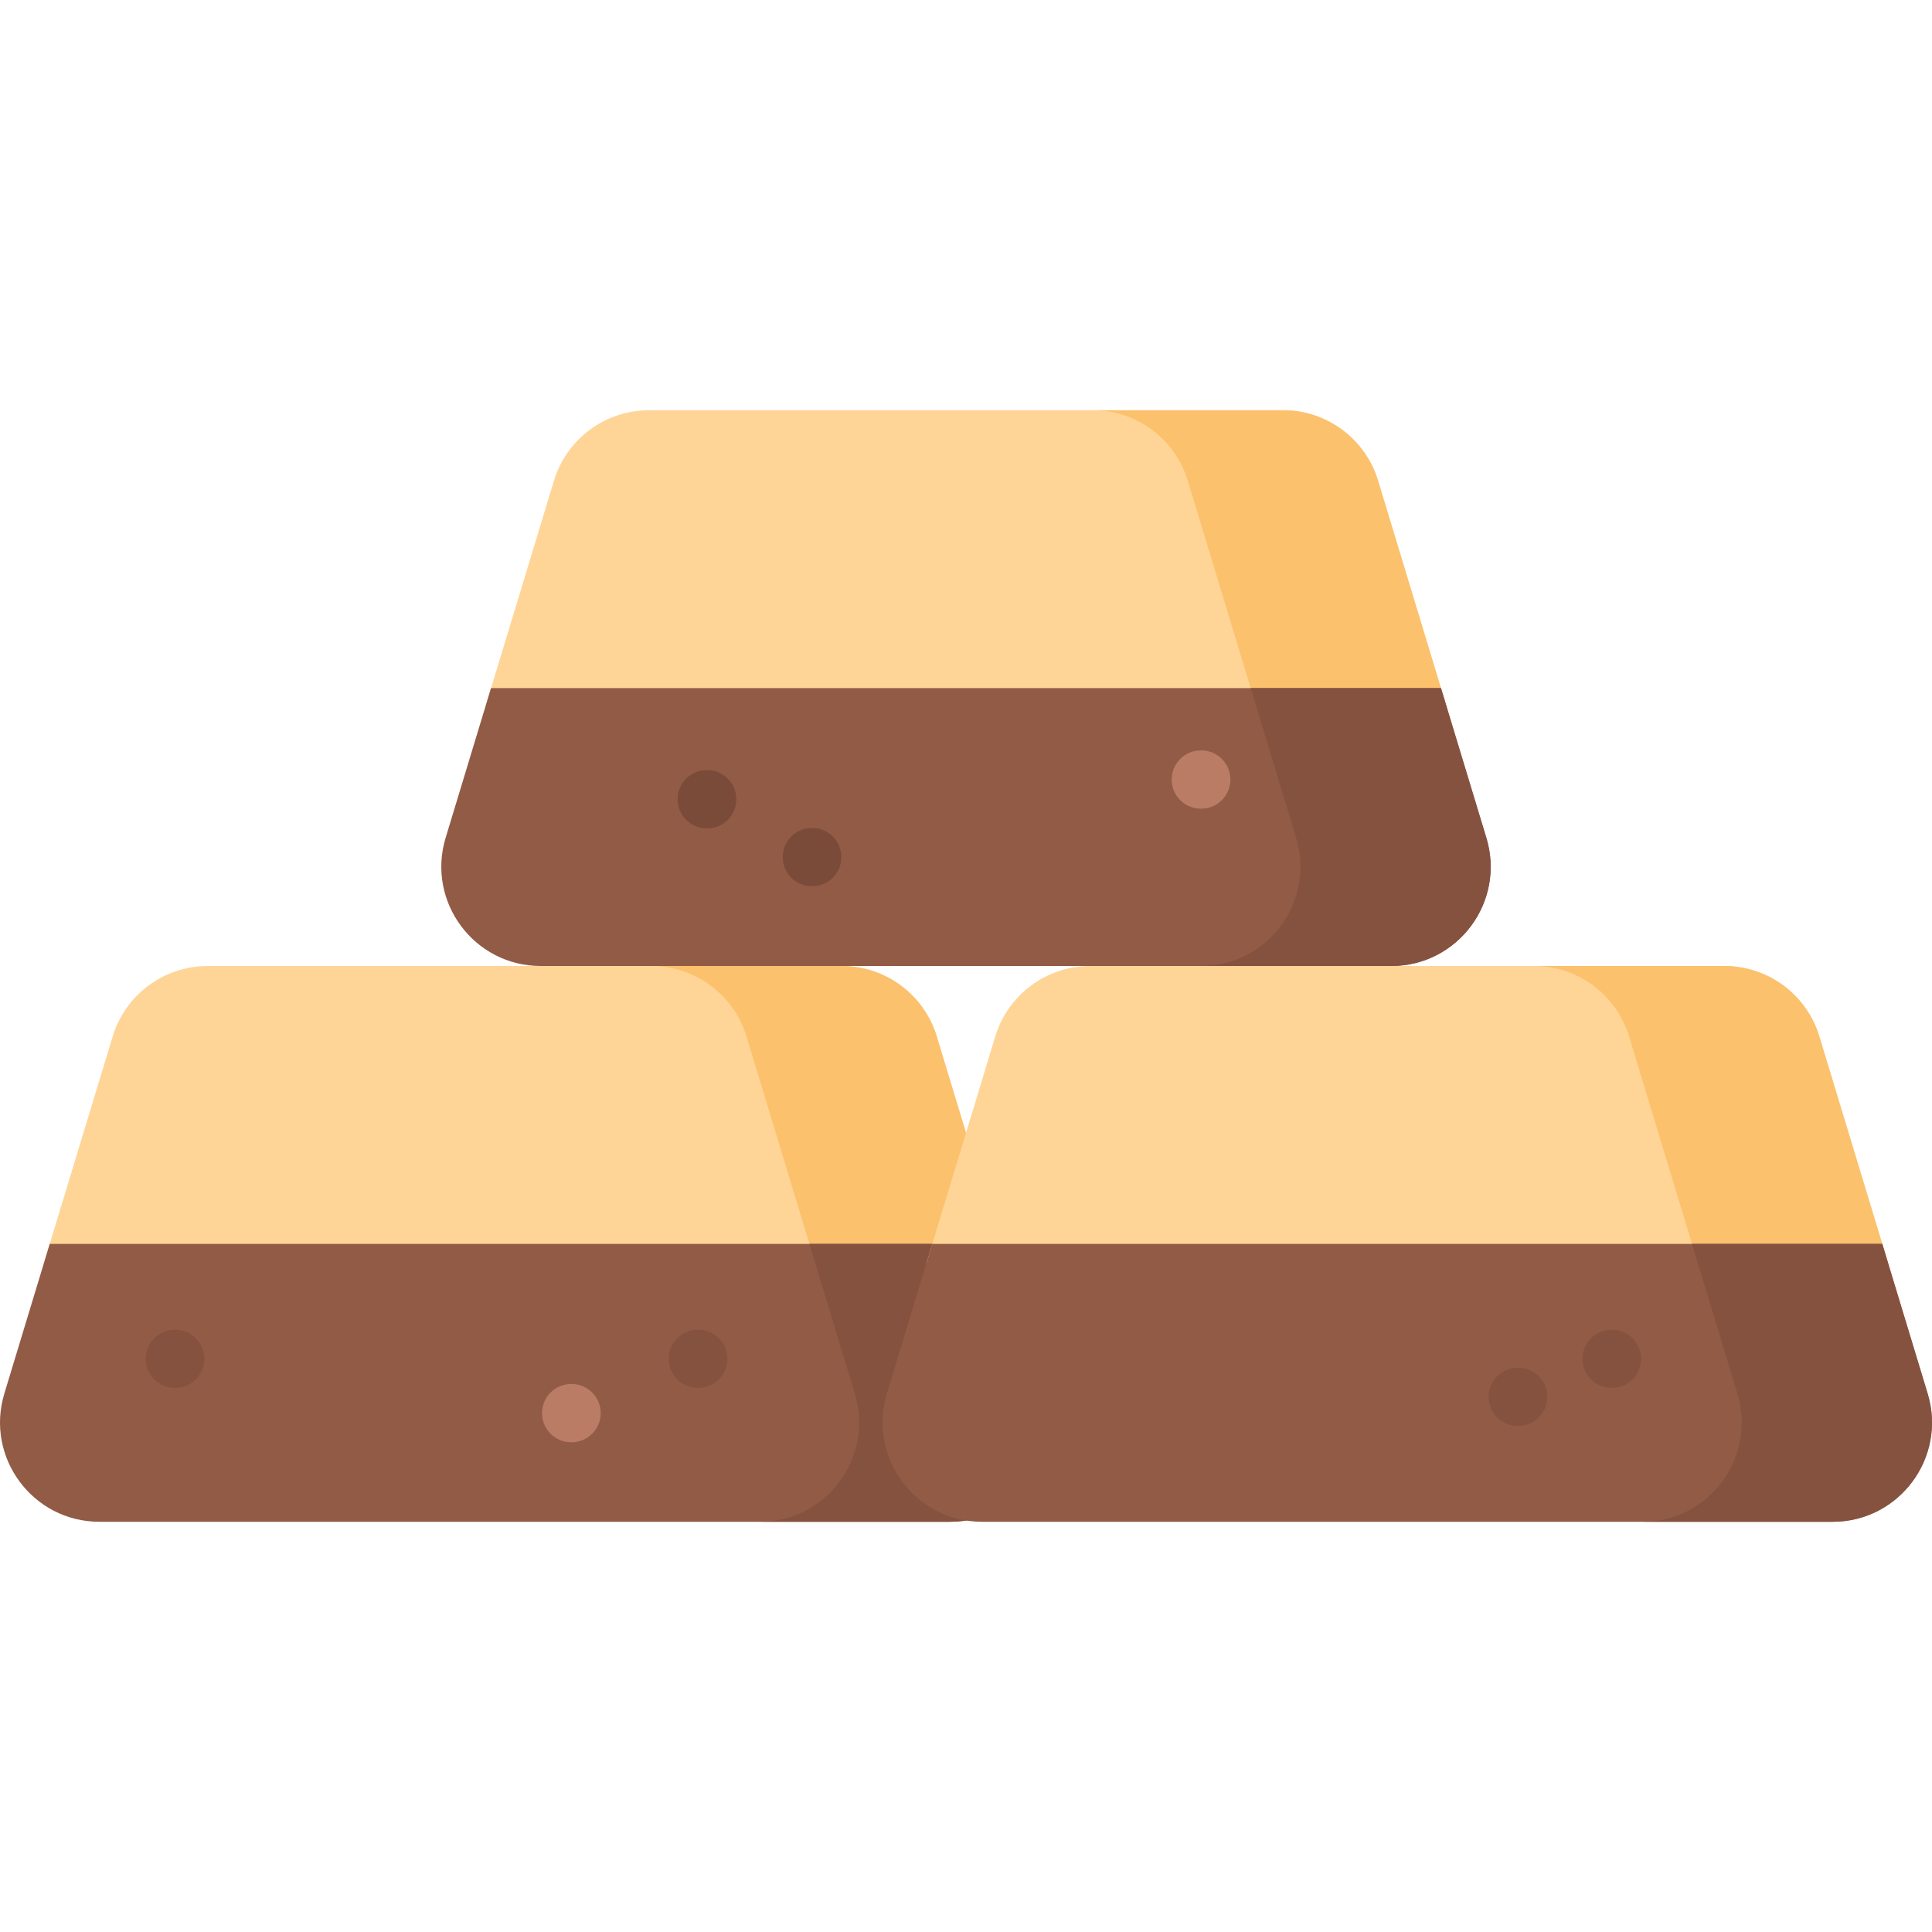 <svg id="Capa_1" enable-background="new 0 0 512 512" height="512" viewBox="0 0 512 512" width="512" xmlns="http://www.w3.org/2000/svg"><g><g><g><g><path d="m266.488 334.798h-254.867l18.234-60.121c3.358-11.095 13.588-18.677 25.188-18.677h98.979l29.282-6 39.772 6c11.59 0 21.819 7.582 25.178 18.677z" fill="#ffd597"/><path d="m266.488 334.798h-50.428l-18.234-60.121c-3.369-11.095-13.598-18.677-25.188-18.677h50.438c11.59 0 21.819 7.582 25.178 18.677z" fill="#fcc16d"/><path d="m251.778 403.286h-225.435c-17.668 0-30.308-17.05-25.198-33.955l12.033-39.683h251.746l12.033 39.683c5.129 16.905-7.522 33.955-25.179 33.955z" fill="#925b46"/><path d="m251.778 403.286h-50.438c17.668 0 30.308-17.05 25.188-33.955l-12.033-39.683h50.427l12.033 39.683c5.131 16.905-7.52 33.955-25.177 33.955z" fill="#865240"/></g><g><path d="m500.381 334.798h-254.867l18.234-60.121c3.358-11.095 13.588-18.677 25.178-18.677l37.14-6 36.311 6h94.593c11.59 0 21.819 7.582 25.178 18.677z" fill="#ffd597"/><path d="m500.381 334.798h-50.427l-18.234-60.121c-3.369-11.095-13.598-18.677-25.188-18.677h50.438c11.59 0 21.819 7.582 25.178 18.677z" fill="#fcc16d"/><path d="m485.671 403.286h-225.435c-17.668 0-30.308-17.05-25.198-33.955l12.033-39.683h251.746l12.032 39.683c5.129 16.905-7.521 33.955-25.178 33.955z" fill="#925b46"/><path d="m485.671 403.286h-50.438c17.668 0 30.308-17.05 25.188-33.955l-12.032-39.683h50.427l12.032 39.683c5.13 16.905-7.52 33.955-25.177 33.955z" fill="#865240"/></g></g><g><path d="m383.424 187.503h-254.846l18.224-60.111c3.358-11.095 13.588-18.677 25.188-18.677h168.033c11.59 0 21.819 7.582 25.178 18.677z" fill="#ffd597"/><path d="m383.424 187.503h-50.427l-18.224-60.111c-3.369-11.095-13.598-18.677-25.188-18.677h50.438c11.59 0 21.819 7.582 25.178 18.677z" fill="#fcc16d"/><path d="m368.724 256h-225.435c-17.668 0-30.308-17.05-25.198-33.955l12.033-39.693h251.746l12.032 39.693c5.13 16.906-7.52 33.955-25.178 33.955z" fill="#925b46"/><path d="m368.724 256h-50.438c17.668 0 30.308-17.06 25.188-33.955l-12.032-39.693h50.427l12.032 39.693c5.131 16.906-7.519 33.955-25.177 33.955z" fill="#865240"/></g></g><g id="XMLID_96_"><path d="m187.411 219.534c-.013 0-.025 0-.038 0l-.106-.001c-4.267-.02-7.71-3.496-7.69-7.763s3.453-7.736 7.763-7.69l.106.001c4.267.02 7.71 3.496 7.69 7.763-.019 4.255-3.475 7.69-7.725 7.69z" fill="#7b4b39"/></g><g id="XMLID_107_"><path d="m215.257 234.871c-.013 0-.025 0-.037 0l-.107-.001c-4.267-.02-7.71-3.495-7.69-7.763.02-4.255 3.476-7.69 7.725-7.69h.037l.107.001c4.267.02 7.71 3.495 7.69 7.763-.02 4.255-3.475 7.69-7.725 7.69z" fill="#7b4b39"/></g><g id="XMLID_108_"><path d="m318.339 214.312h-.107c-4.268 0-7.726-3.459-7.726-7.726s3.459-7.726 7.726-7.726h.107c4.268 0 7.726 3.459 7.726 7.726s-3.458 7.726-7.726 7.726z" fill="#ba7c65"/></g><g id="XMLID_109_"><path d="m427.188 367.829c-.013 0-.025 0-.037 0h-.107c-4.268-.02-7.71-3.495-7.69-7.763.02-4.255 3.476-7.69 7.725-7.69h.037l.107.001c4.268.02 7.71 3.495 7.69 7.763-.02 4.254-3.476 7.689-7.725 7.689z" fill="#865240"/></g><g id="XMLID_110_"><path d="m185.055 367.828h-.107c-4.267 0-7.726-3.459-7.726-7.726s3.459-7.726 7.726-7.726h.107c4.267 0 7.726 3.459 7.726 7.726s-3.459 7.726-7.726 7.726z" fill="#865240"/></g><g id="XMLID_111_"><path d="m151.472 382.225c-.013 0-.025 0-.037 0l-.107-.001c-4.267-.02-7.71-3.495-7.69-7.763.02-4.255 3.476-7.69 7.725-7.69h.037l.107.001c4.267.02 7.71 3.495 7.69 7.763-.02 4.255-3.475 7.69-7.725 7.69z" fill="#ba7c65"/></g><g id="XMLID_112_"><path d="m402.341 377.905h-.107c-4.268 0-7.726-3.459-7.726-7.726s3.459-7.726 7.726-7.726h.107c4.268 0 7.726 3.459 7.726 7.726.001 4.267-3.458 7.726-7.726 7.726z" fill="#865240"/></g><g id="XMLID_113_"><path d="m46.443 367.829c-.013 0-.025 0-.037 0h-.107c-4.267-.02-7.71-3.495-7.69-7.763.02-4.255 3.476-7.69 7.725-7.69h.037l.107.001c4.267.02 7.71 3.495 7.69 7.763-.02 4.254-3.475 7.689-7.725 7.689z" fill="#865240"/></g></g></svg>